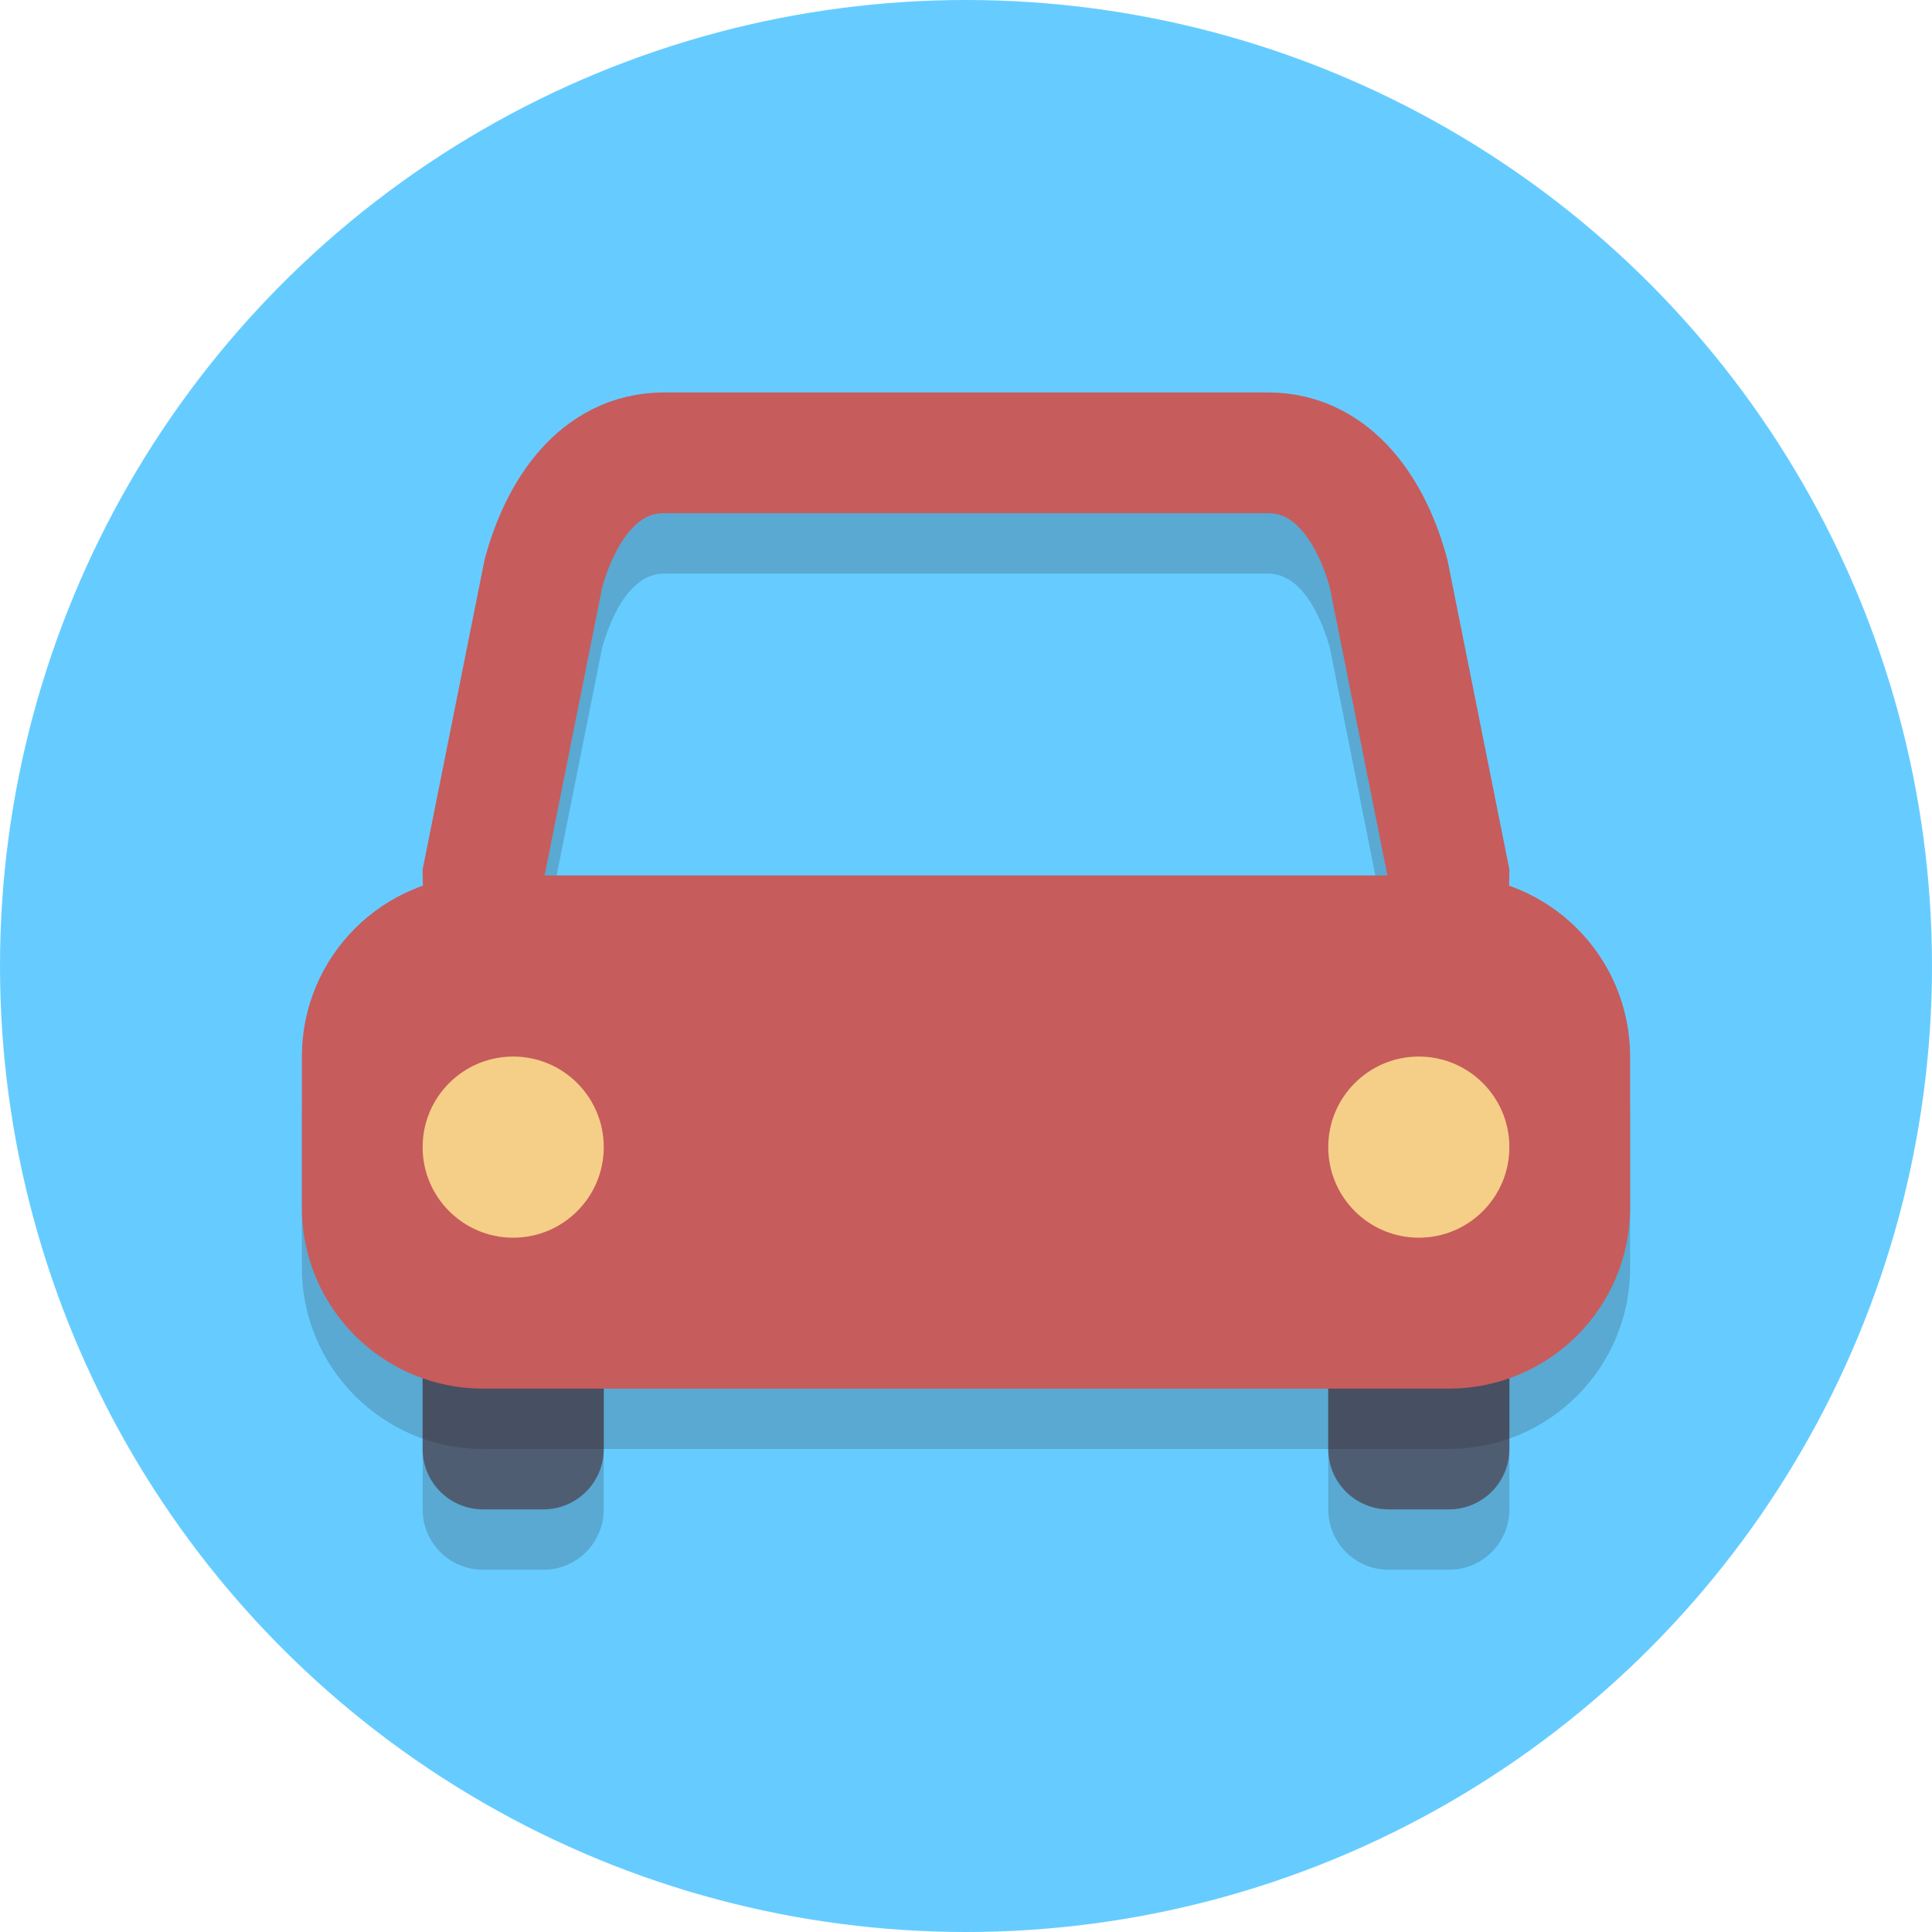 <?xml version="1.0" ?><svg enable-background="new 0 0 64 64" height="64px" id="Layer_1" version="1.1" viewBox="0 0 64 64" width="64px" xml:space="preserve" xmlns="http://www.w3.org/2000/svg" xmlns:xlink="http://www.w3.org/1999/xlink"><circle cx="32" cy="32" fill="#66ccff" r="32"/><g><path d="M20,50c0,1.105-0.895,2-2,2h-2c-1.105,0-2-0.895-2-2V39c0-1.105,0.895-2,2-2h2   c1.105,0,2,0.895,2,2V50z" fill="#231F20" opacity="0.2"/><path d="M50,50c0,1.105-0.895,2-2,2h-2c-1.105,0-2-0.895-2-2V39c0-1.105,0.895-2,2-2h2   c1.105,0,2,0.895,2,2V50z" fill="#231F20" opacity="0.2"/><path d="M20,48c0,1.105-0.895,2-2,2h-2c-1.105,0-2-0.895-2-2V37c0-1.105,0.895-2,2-2h2c1.105,0,2,0.895,2,2V48z" fill="#4F5D73"/><path d="M50,48c0,1.105-0.895,2-2,2h-2c-1.105,0-2-0.895-2-2V37c0-1.105,0.895-2,2-2h2c1.105,0,2,0.895,2,2V48z" fill="#4F5D73"/><g opacity="0.2"><path d="M44,37H20c-3.309,0-6-2.691-6-6l0.039-0.392l2.03-10.129C16.995,17.048,19.212,15,22,15h20    c2.788,0,5.005,2.048,5.931,5.479l0.03,0.129L50,31C50,34.309,47.309,37,44,37z M18.007,31.165C18.091,32.19,18.953,33,20,33h24    c1.047,0,1.909-0.81,1.993-1.835l-1.94-9.704C43.833,20.674,43.222,19,42,19H22c-1.222,0-1.833,1.674-2.053,2.461L18.007,31.165z" fill="#231F20"/></g><path d="M48,29c0,2.209-1.791,4-4,4H20   c-2.209,0-4-1.791-4-4l2-10c0.54-2,1.791-4,4-4h20c2.209,0,3.46,2,4,4L48,29z" fill="none" stroke="#C75C5C" stroke-miterlimit="10" stroke-width="4"/><g opacity="0.2"><path d="M52,42c0,2.209-1.791,4-4,4H16c-2.209,0-4-1.791-4-4v-5c0-2.209,1.791-4,4-4h32c2.209,0,4,1.791,4,4V42z" fill="#231F20"/><path d="M48,48H16c-3.309,0-6-2.691-6-6v-5c0-3.309,2.691-6,6-6h32c3.309,0,6,2.691,6,6v5    C54,45.309,51.309,48,48,48z M16,35c-1.103,0-2,0.897-2,2v5c0,1.103,0.897,2,2,2h32c1.103,0,2-0.897,2-2v-5c0-1.103-0.897-2-2-2    H16z" fill="#231F20"/></g><path d="M52,40c0,2.209-1.791,4-4,4H16   c-2.209,0-4-1.791-4-4v-5c0-2.209,1.791-4,4-4h32c2.209,0,4,1.791,4,4V40z" fill="#C75C5C" stroke="#C75C5C" stroke-miterlimit="10" stroke-width="4"/><path d="M21,38c0,2.209-1.791,4-4,4l0,0   c-2.209,0-4-1.791-4-4l0,0c0-2.209,1.791-4,4-4l0,0C19.209,34,21,35.791,21,38L21,38z" fill="#F5CF87" stroke="#C75C5C" stroke-miterlimit="10" stroke-width="2"/><path d="M51,38c0,2.209-1.791,4-4,4l0,0   c-2.209,0-4-1.791-4-4l0,0c0-2.209,1.791-4,4-4l0,0C49.209,34,51,35.791,51,38L51,38z" fill="#F5CF87" stroke="#C75C5C" stroke-miterlimit="10" stroke-width="2"/></g></svg>